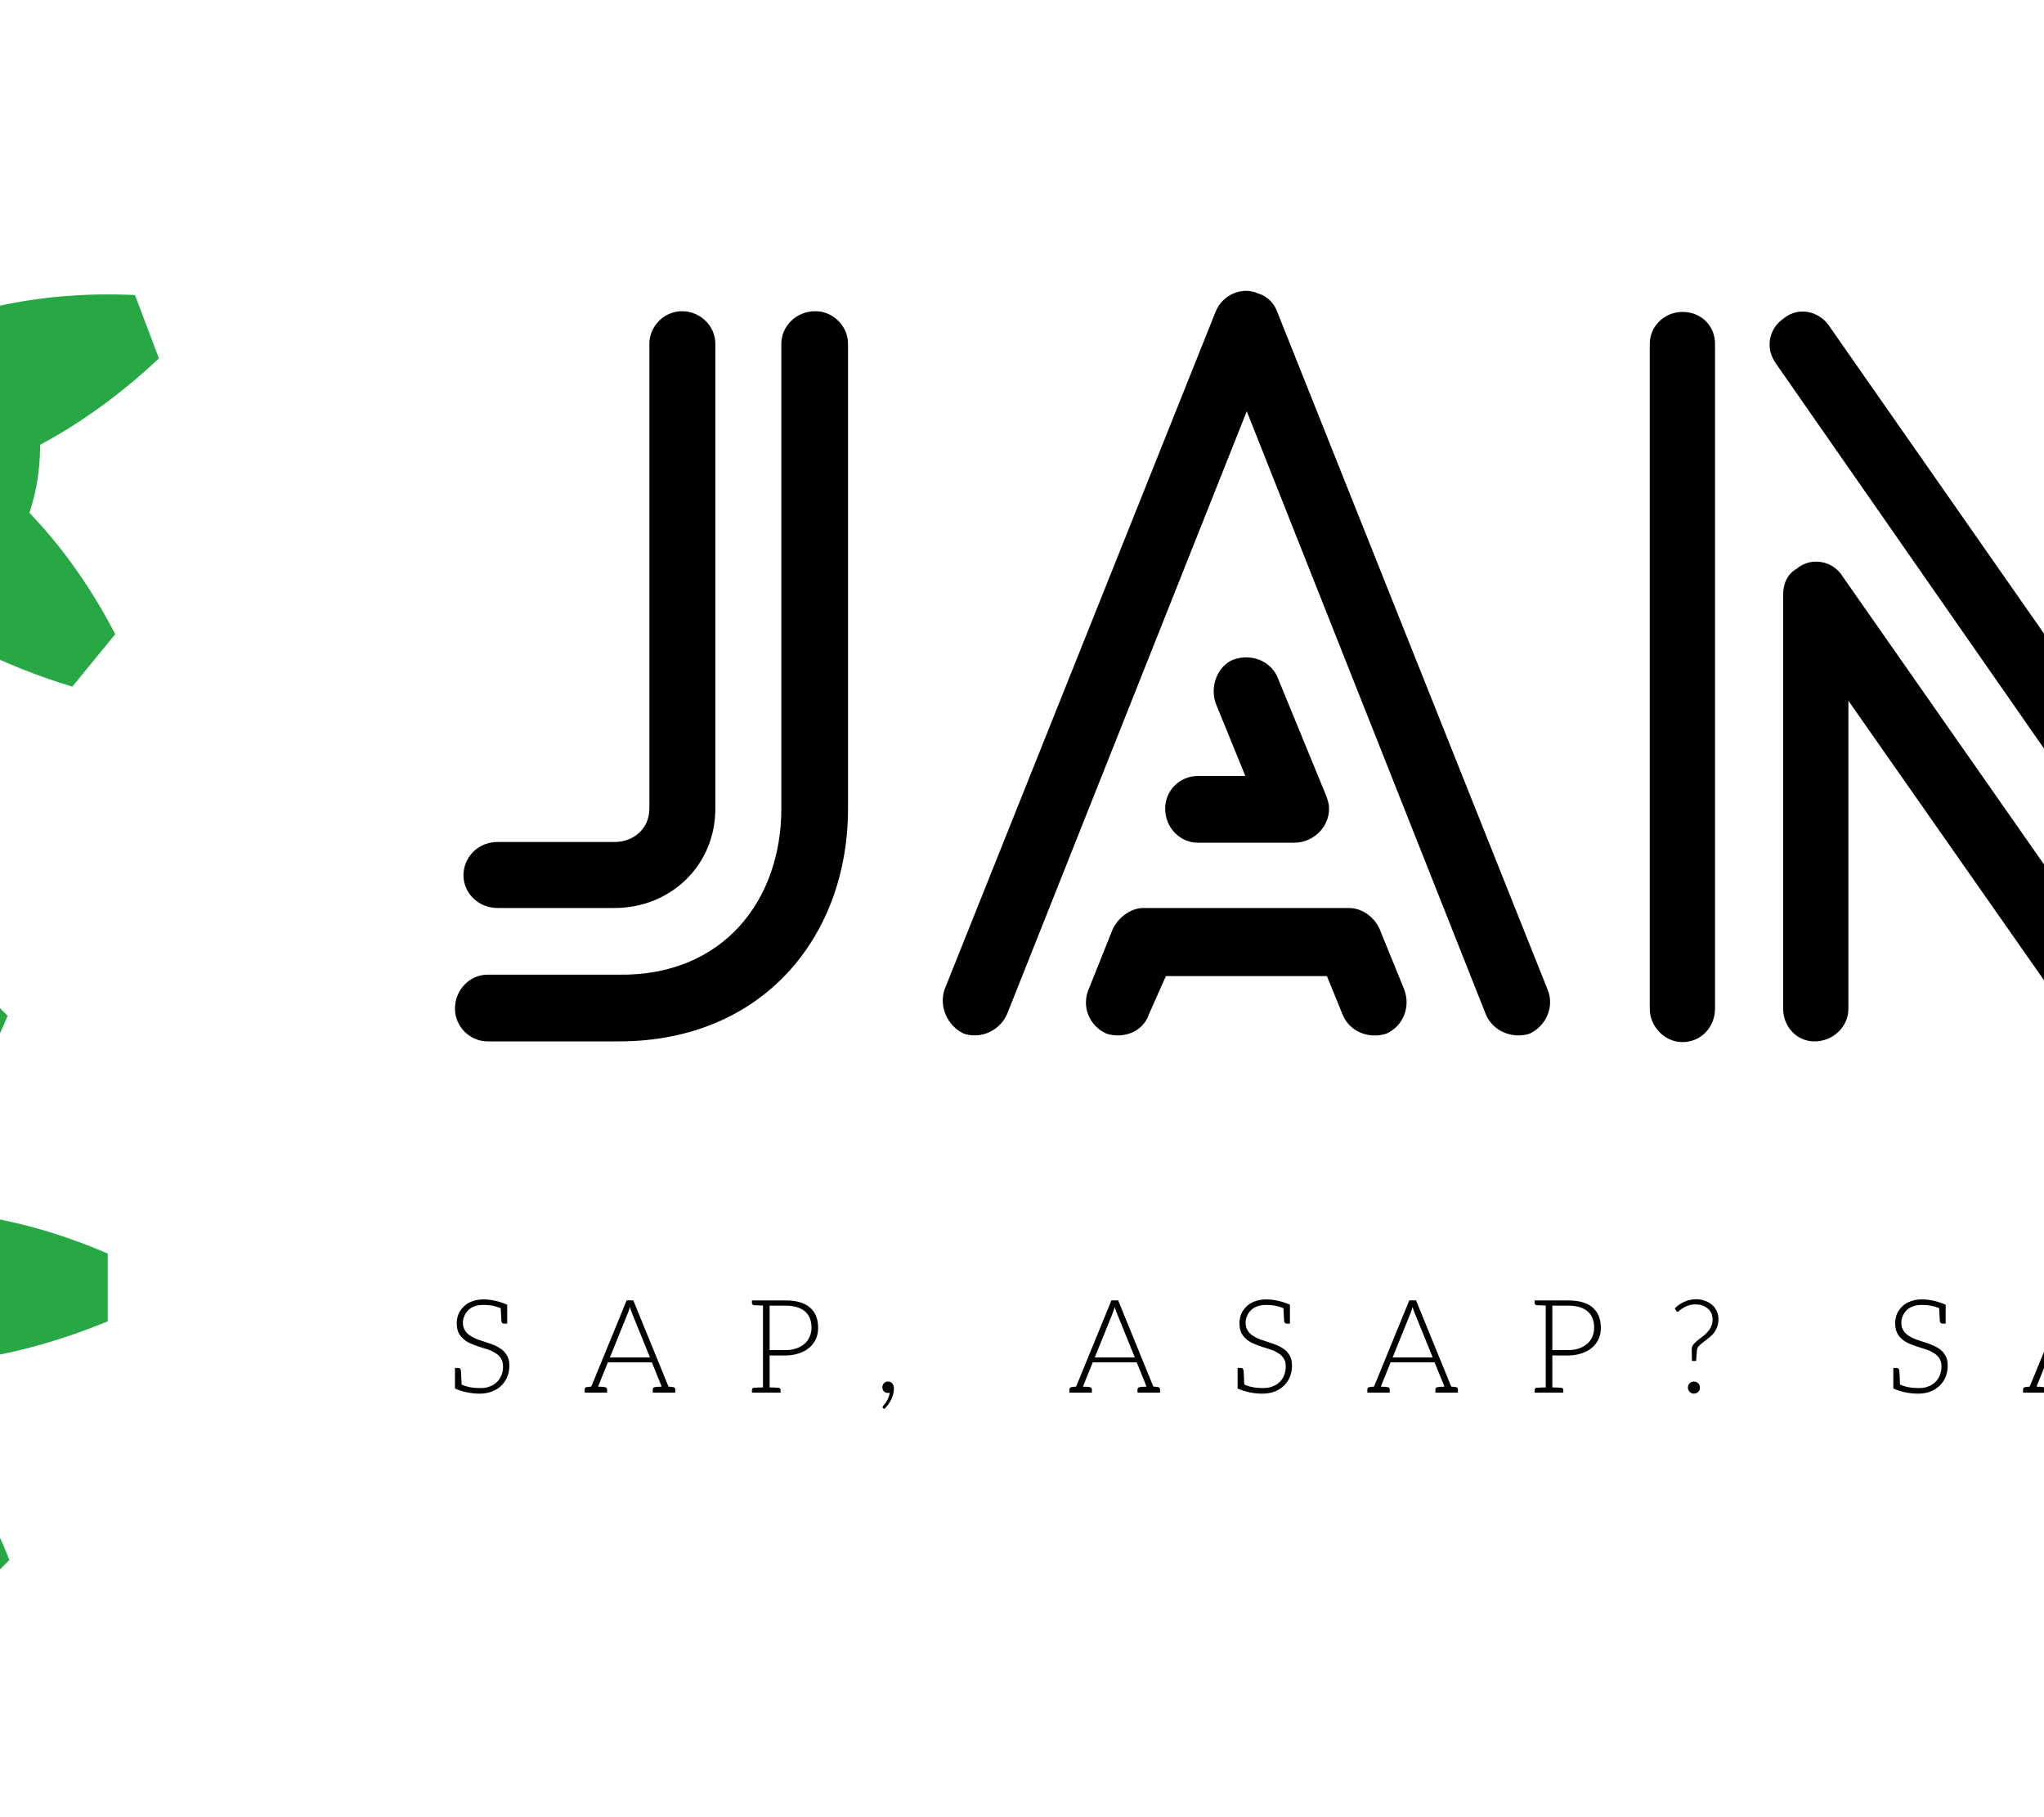 <svg data-v-fde0c5aa="" xmlns="http://www.w3.org/2000/svg" viewBox="105 110 90 80" class="iconLeftSlogan">
	<!---->
	<defs data-v-fde0c5aa="">
		<!---->
	</defs>
	<rect data-v-fde0c5aa="" fill="transparent" x="105" y="110" width="155px" height="80px" class="logo-background-square"/>
	<defs data-v-fde0c5aa="">
		<!---->
	</defs>
	<g data-v-fde0c5aa="" id="7cb9b162-2c62-46f4-9579-3efc371613e8" fill="#000000" transform="matrix(3.124,0,0,3.124,123.627,122.607)">
		<path d="M0.91 10.64L0.91 10.64L2.76 10.64C4.79 10.64 5.99 9.16 5.99 7.36L5.99 0.81C5.99 0.56 5.78 0.35 5.53 0.35C5.26 0.35 5.05 0.56 5.05 0.81L5.05 7.36C5.05 8.65 4.23 9.72 2.76 9.70L0.91 9.70C0.66 9.70 0.45 9.91 0.45 10.18C0.45 10.43 0.66 10.64 0.91 10.64ZM3.19 7.36L3.19 7.36C3.19 7.64 2.97 7.83 2.70 7.83L1.05 7.83C0.78 7.83 0.57 8.04 0.57 8.30C0.57 8.55 0.78 8.76 1.05 8.76L2.70 8.76C3.49 8.76 4.12 8.16 4.12 7.36L4.12 0.81C4.12 0.56 3.91 0.35 3.65 0.35C3.40 0.35 3.19 0.56 3.19 0.81ZM10.92 7.84L10.92 7.84L12.28 7.84C12.54 7.84 12.77 7.63 12.77 7.36C12.77 7.29 12.75 7.24 12.73 7.18L12.04 5.50C11.94 5.28 11.68 5.17 11.42 5.26C11.20 5.35 11.09 5.63 11.17 5.87L11.59 6.90L10.92 6.90C10.67 6.90 10.46 7.10 10.46 7.36C10.46 7.63 10.67 7.84 10.92 7.84ZM10.23 10.26L10.23 10.26L10.47 9.72L12.74 9.72L12.96 10.26C13.06 10.51 13.34 10.61 13.58 10.53C13.82 10.42 13.92 10.15 13.83 9.91L13.50 9.10C13.44 8.92 13.26 8.76 13.05 8.76L10.15 8.76L10.15 8.76C9.98 8.76 9.80 8.89 9.72 9.06L9.38 9.91C9.28 10.15 9.39 10.42 9.63 10.53C9.88 10.61 10.15 10.50 10.23 10.26ZM8.23 10.26L8.23 10.26L11.61 1.76L14.98 10.26C15.08 10.50 15.36 10.61 15.60 10.53C15.83 10.42 15.95 10.15 15.85 9.91L12.04 0.36C12.00 0.25 11.91 0.14 11.77 0.10C11.55 0 11.27 0.11 11.17 0.36L7.35 9.91C7.27 10.15 7.39 10.42 7.62 10.53C7.85 10.61 8.12 10.50 8.23 10.26ZM18.21 10.18L18.21 10.18L18.21 0.81C18.21 0.56 18.02 0.36 17.75 0.36C17.50 0.36 17.29 0.56 17.29 0.81L17.29 10.18C17.29 10.43 17.50 10.65 17.75 10.65C18.02 10.65 18.21 10.43 18.21 10.18ZM25.86 10.18L25.86 10.18L25.86 0.81C25.86 0.56 25.65 0.36 25.38 0.36C25.13 0.36 24.92 0.56 24.92 0.81L24.92 10.18C24.92 10.43 25.13 10.65 25.38 10.65C25.65 10.65 25.86 10.43 25.86 10.18ZM24.08 9.91L24.08 9.91L20.01 4.09C19.87 3.86 19.56 3.81 19.36 3.98C19.22 4.06 19.17 4.20 19.17 4.35L19.17 10.18C19.17 10.43 19.36 10.64 19.61 10.64C19.88 10.64 20.09 10.43 20.09 10.18L20.09 5.84L23.31 10.44C23.46 10.65 23.74 10.71 23.97 10.57C24.16 10.40 24.22 10.12 24.08 9.91ZM19.07 1.09L19.07 1.09L23.13 6.92C23.28 7.13 23.56 7.18 23.77 7.03C23.91 6.94 23.98 6.79 23.98 6.64L23.98 0.81C23.98 0.56 23.77 0.36 23.52 0.36C23.27 0.36 23.04 0.56 23.04 0.81L23.04 5.17L19.82 0.56C19.68 0.35 19.39 0.28 19.18 0.45C18.97 0.59 18.91 0.87 19.07 1.09ZM33.42 2.23L33.42 2.23L30.45 2.23C30.18 2.23 29.97 2.42 29.97 2.69L29.97 4.56C29.97 4.82 30.18 5.03 30.45 5.03L32.55 5.03C32.82 5.03 33.03 4.82 33.03 4.56C33.03 4.30 32.82 4.09 32.55 4.09L30.91 4.09L30.91 3.15L33.42 3.15C33.68 3.15 33.89 2.94 33.89 2.69C33.89 2.42 33.68 2.23 33.42 2.23ZM32.55 5.96L32.55 5.96L30.45 5.96C30.18 5.96 29.97 6.17 29.97 6.43L29.97 8.30C29.97 8.55 30.18 8.76 30.45 8.76L33.42 8.76C33.68 8.76 33.89 8.55 33.89 8.30C33.89 8.04 33.68 7.83 33.42 7.83L30.91 7.83L30.91 6.90L32.55 6.90C32.82 6.90 33.03 6.69 33.03 6.43C33.03 6.17 32.82 5.96 32.55 5.96ZM33.42 9.70L33.42 9.70L29.05 9.70L29.05 1.29L33.42 1.29C33.68 1.29 33.89 1.08 33.89 0.81C33.89 0.56 33.68 0.35 33.42 0.35L28.57 0.35C28.32 0.35 28.11 0.56 28.11 0.81L28.11 10.18C28.11 10.43 28.32 10.64 28.57 10.64L33.42 10.64C33.68 10.64 33.89 10.43 33.89 10.18C33.89 9.91 33.68 9.70 33.42 9.70ZM36.90 0.99L36.90 0.99L38.77 5.60C38.93 5.98 39.48 5.98 39.63 5.60L41.52 0.99C41.61 0.74 41.50 0.49 41.26 0.38C41.02 0.29 40.74 0.41 40.66 0.64L39.21 4.19L37.76 0.64C37.66 0.41 37.39 0.29 37.14 0.38C36.92 0.49 36.79 0.74 36.90 0.99ZM42.77 0.64L42.77 0.64L39.21 9.38L35.64 0.64C35.55 0.41 35.28 0.29 35.04 0.38C34.79 0.49 34.69 0.74 34.78 0.99L38.77 10.78C38.93 11.17 39.47 11.17 39.63 10.78L43.62 0.99C43.72 0.74 43.61 0.49 43.37 0.38C43.15 0.29 42.87 0.41 42.77 0.64Z"/>
	</g>
	<defs data-v-fde0c5aa="">
		<!---->
	</defs>
	<g data-v-fde0c5aa="" id="b4c40b8a-8813-42ab-a8b5-891e820e03ad" stroke="none" fill="#28a745" transform="matrix(0.8,0,0,0.8,35.998,109.981)">
		<path d="M52.263 62.886c-.346-2.984-1.073-5.734-2.182-8.251l-.128.074a25.246 25.246 0 0 0 1.485-1.369c.443-.441.849-.898 1.248-1.358l-.01.018c2.452 1.071 5.195 1.809 8.232 2.214l1.863-3.227c-1.779-2.396-3.771-4.401-5.971-6.02.408-1.16.721-2.36.935-3.601v.159c2.658-.298 5.404-1.031 8.236-2.199v-3.727c-2.758-1.192-5.503-1.938-8.236-2.236v.074a21.723 21.723 0 0 0-.954-3.678c2.122-1.578 4.106-3.561 5.952-5.958l-1.863-3.228c-2.97.344-5.706 1.067-8.212 2.167a25.128 25.128 0 0 0-1.22-1.303 25.168 25.168 0 0 0-1.304-1.221l.036.021c1.071-2.451 1.809-5.195 2.214-8.232l-3.227-1.864c-2.393 1.777-4.395 3.766-6.013 5.962a21.582 21.582 0 0 0-3.675-.959c-.3-2.649-1.03-5.383-2.194-8.205h-3.727c-1.191 2.756-1.937 5.5-2.235 8.231a21.79 21.79 0 0 0-3.368.876c-1.585-2.147-3.588-4.152-6.009-6.017l-3.228 1.864c.346 2.985 1.073 5.735 2.182 8.251l.022-.013c-.481.413-.954.845-1.415 1.306-.446.445-.853.907-1.253 1.372-2.447-1.067-5.186-1.804-8.216-2.208L8.164 23.83c1.783 2.4 3.778 4.409 5.984 6.03a22.223 22.223 0 0 0-.912 3.558v-.165c-2.659.297-5.404 1.03-8.236 2.198v3.727c2.758 1.192 5.502 1.938 8.236 2.236v-.071c.213 1.294.546 2.539.974 3.744-2.144 1.584-4.147 3.585-6.009 6.003l1.864 3.228c2.985-.347 5.735-1.073 8.251-2.182l-.119-.205c.411.479.842.951 1.301 1.41a24.887 24.887 0 0 0 1.75 1.576l-.521-.301c-1.071 2.452-1.809 5.195-2.213 8.232l3.228 1.863c2.411-1.793 4.429-3.798 6.054-6.016l-.139-.08c1.214.441 2.468.786 3.773 1.009.299 2.651 1.031 5.39 2.195 8.214h3.727c1.19-2.752 1.934-5.492 2.233-8.22a21.467 21.467 0 0 0 3.438-.892c1.586 2.149 3.591 4.156 6.014 6.022l3.226-1.862zM44.134 46.04c-2.393 2.395-5.274 3.592-8.647 3.592s-6.256-1.197-8.647-3.592c-2.397-2.394-3.595-5.277-3.595-8.65s1.198-6.258 3.595-8.65c2.391-2.395 5.274-3.592 8.647-3.592s6.254 1.197 8.647 3.592c2.397 2.392 3.595 5.277 3.595 8.65s-1.198 6.256-3.595 8.65zm44.17-19.548c.11-.677.155-1.339.155-1.991 2.244-1.198 4.426-2.773 6.541-4.754l-1.318-3.486c-2.874-.134-5.588.123-8.15.748a11.048 11.048 0 0 0-2.87-2.335c.09-2.557-.186-5.25-.847-8.088l-3.678-.601c-1.551 2.418-2.685 4.894-3.424 7.422-1.237.246-2.42.711-3.551 1.39-2.158-1.341-4.609-2.441-7.378-3.281l-2.359 2.885c1.319 2.552 2.896 4.771 4.716 6.675a12.401 12.401 0 0 0-.42 1.724c-.11.678-.156 1.34-.156 1.991-2.244 1.198-4.426 2.773-6.54 4.753l1.318 3.486c2.864.134 5.57-.122 8.125-.742a10.99 10.99 0 0 0 2.939 2.363c-.083 2.537.19 5.208.847 8.022l3.678.601c1.548-2.414 2.68-4.884 3.419-7.406a11.045 11.045 0 0 0 3.458-1.368c2.169 1.355 4.637 2.463 7.426 3.309l2.359-2.885c-1.32-2.554-2.898-4.774-4.721-6.68.18-.561.331-1.14.431-1.752zm-7.253-1.185c-.18 1.113-.731 1.999-1.651 2.66-.919.66-1.935.901-3.047.72-1.114-.182-2-.733-2.66-1.652-.663-.92-.901-1.935-.721-3.048.183-1.113.734-2.002 1.653-2.662.919-.661 1.936-.899 3.047-.717 1.114.182 2 .73 2.661 1.649.662.919.901 1.936.718 3.05zm1.535 37.746c1.588-2.038 2.953-4.409 4.086-7.13l-2.636-2.636c-2.695 1.068-5.081 2.43-7.171 4.07a14.654 14.654 0 0 0-3.814-1.562c-.32-2.561-1.029-5.199-2.151-7.92h-3.727c-1.148 2.655-1.871 5.297-2.19 7.93a14.7 14.7 0 0 0-3.845 1.596c-2.029-1.572-4.384-2.928-7.086-4.053l-2.636 2.636c1.062 2.677 2.412 5.047 4.038 7.128a14.706 14.706 0 0 0-1.59 3.909c-2.531.326-5.137 1.028-7.824 2.137v3.727c2.635 1.141 5.259 1.858 7.872 2.182.358 1.369.907 2.66 1.639 3.875-1.565 2.023-2.916 4.371-4.037 7.064l2.636 2.636c2.687-1.065 5.064-2.421 7.149-4.055a14.717 14.717 0 0 0 3.878 1.547c.322 2.548 1.029 5.175 2.146 7.882h3.727c1.154-2.667 1.88-5.322 2.196-7.967a14.639 14.639 0 0 0 3.78-1.612c2.033 1.581 4.396 2.941 7.108 4.07l2.636-2.636c-1.072-2.705-2.438-5.099-4.087-7.194a14.719 14.719 0 0 0 1.52-3.781c2.578-.316 5.237-1.029 7.979-2.16v-3.727c-2.687-1.163-5.361-1.893-8.025-2.205a14.699 14.699 0 0 0-1.571-3.751zm-7.962 13.521c-1.559 1.557-3.431 2.331-5.625 2.331s-4.067-.774-5.622-2.331c-1.559-1.559-2.337-3.437-2.337-5.631 0-2.193.778-4.065 2.337-5.622 1.555-1.557 3.428-2.337 5.622-2.337s4.066.78 5.625 2.337 2.337 3.429 2.337 5.622c0 2.195-.778 4.073-2.337 5.631z"/>
	</g>
	<defs data-v-fde0c5aa="">
		<!---->
	</defs>
	<g data-v-fde0c5aa="" id="af711d17-9f22-4ca3-88c9-8980fea30e78" fill="#000000" transform="matrix(0.41,0,0,0.41,124.705,165.643)">
		<path d="M6.43 9.91C6.29 9.65 6.09 9.39 5.85 9.21C5.61 9.03 5.36 8.88 5.07 8.75C4.77 8.62 4.45 8.51 4.14 8.41C3.84 8.32 3.53 8.20 3.23 8.11C2.94 7.99 2.67 7.87 2.44 7.71C2.20 7.56 2.02 7.38 1.88 7.15C1.74 6.93 1.65 6.65 1.65 6.31C1.65 6.06 1.71 5.82 1.81 5.59C1.90 5.35 2.04 5.15 2.23 4.97C2.41 4.79 2.63 4.65 2.91 4.55C3.19 4.45 3.50 4.40 3.86 4.40C4.54 4.40 5.15 4.51 5.71 4.75C5.75 5.54 5.78 5.99 5.78 6.06C5.80 6.29 5.88 6.41 6.08 6.41L6.41 6.41L6.41 4.38C5.53 4.00 4.69 3.81 3.86 3.81C3.40 3.81 3.00 3.88 2.63 4.02C2.27 4.16 1.97 4.34 1.74 4.58C1.50 4.82 1.30 5.08 1.18 5.39C1.05 5.70 0.99 6.02 0.99 6.36C0.99 6.78 1.06 7.14 1.20 7.42C1.34 7.70 1.54 7.92 1.78 8.12C2.02 8.32 2.27 8.46 2.56 8.58C2.86 8.71 3.18 8.82 3.49 8.92C3.79 9.02 4.09 9.11 4.40 9.21C4.69 9.31 4.96 9.45 5.19 9.60C5.43 9.76 5.61 9.94 5.75 10.16C5.89 10.39 5.96 10.68 5.96 11.03C5.96 11.35 5.91 11.66 5.80 11.94C5.68 12.22 5.53 12.46 5.32 12.67C5.11 12.88 4.84 13.05 4.54 13.16C4.23 13.29 3.88 13.33 3.49 13.33C2.70 13.33 2.04 13.20 1.51 12.95C1.50 12.75 1.50 12.54 1.48 12.32C1.47 12.10 1.47 11.91 1.46 11.76C1.44 11.61 1.44 11.52 1.44 11.51C1.43 11.28 1.33 11.17 1.13 11.17L0.80 11.17L0.80 13.02L0.80 13.20L0.80 13.38C1.65 13.75 2.53 13.93 3.46 13.93C3.96 13.93 4.41 13.85 4.80 13.69C5.19 13.54 5.53 13.31 5.80 13.05C6.06 12.78 6.29 12.46 6.43 12.10C6.57 11.73 6.64 11.34 6.64 10.92C6.64 10.51 6.57 10.18 6.43 9.91ZM24.19 13.22L23.73 13.17L19.95 3.91L19.24 3.91L15.44 13.17L14.99 13.22C14.81 13.23 14.73 13.33 14.73 13.50L14.73 13.82L15.18 13.82L15.47 13.82L15.72 13.82L15.82 13.82L17.14 13.82L17.14 13.50C17.14 13.31 17.02 13.23 16.81 13.22C16.80 13.22 16.77 13.20 16.73 13.20C16.69 13.20 16.63 13.19 16.53 13.19C16.44 13.19 16.31 13.19 16.17 13.17L17.15 10.75L17.22 10.57L21.95 10.57L22.02 10.75L23.00 13.17C22.86 13.19 22.75 13.19 22.65 13.19C22.55 13.19 22.48 13.20 22.44 13.20C22.40 13.20 22.37 13.22 22.36 13.22C22.15 13.23 22.04 13.31 22.04 13.50L22.04 13.82L23.35 13.82L23.45 13.82L23.72 13.82L24.00 13.82L24.46 13.82L24.46 13.50C24.46 13.33 24.37 13.23 24.19 13.22ZM19.39 5.22C19.42 5.14 19.46 5.04 19.49 4.94C19.52 4.84 19.56 4.75 19.59 4.63C19.61 4.75 19.66 4.84 19.68 4.94C19.71 5.04 19.75 5.12 19.78 5.21L21.74 10.04L17.44 10.04ZM38.92 4.68C38.33 4.17 37.45 3.92 36.29 3.92L33.88 3.92L32.69 3.92L32.69 4.19C32.69 4.34 32.79 4.42 32.97 4.44L33.11 4.44C33.18 4.44 33.28 4.45 33.42 4.45C33.56 4.45 33.71 4.47 33.88 4.47L33.88 13.26C33.71 13.26 33.56 13.27 33.42 13.27C33.28 13.27 33.18 13.29 33.11 13.29L32.97 13.29C32.79 13.30 32.69 13.38 32.69 13.54L32.69 13.82L33.88 13.82L34.59 13.82L35.77 13.82L35.77 13.54C35.77 13.38 35.67 13.30 35.49 13.29L35.36 13.29C35.29 13.29 35.18 13.27 35.04 13.27C34.90 13.27 34.76 13.26 34.59 13.26L34.59 9.83L36.29 9.83C36.83 9.83 37.32 9.74 37.76 9.60C38.19 9.45 38.56 9.25 38.86 8.99C39.17 8.72 39.41 8.41 39.56 8.05C39.73 7.69 39.80 7.29 39.80 6.86C39.80 5.92 39.51 5.18 38.92 4.68ZM38.89 7.81C38.77 8.11 38.58 8.36 38.35 8.57C38.11 8.78 37.81 8.95 37.46 9.07C37.11 9.20 36.72 9.25 36.29 9.25L34.59 9.25L34.59 4.48L36.29 4.48C37.21 4.48 37.91 4.69 38.39 5.10C38.85 5.50 39.09 6.09 39.09 6.85C39.09 7.20 39.02 7.52 38.89 7.81ZM46.70 13.23C46.70 13.41 46.75 13.57 46.86 13.68C46.97 13.79 47.12 13.85 47.29 13.85L47.40 13.85C47.43 13.85 47.46 13.83 47.49 13.82C47.47 13.99 47.43 14.14 47.38 14.29C47.32 14.45 47.25 14.57 47.18 14.70C47.11 14.83 47.04 14.94 46.97 15.02C46.90 15.11 46.83 15.19 46.79 15.23C46.77 15.25 46.76 15.27 46.75 15.30C46.73 15.33 46.72 15.33 46.72 15.36C46.72 15.40 46.73 15.44 46.77 15.48L46.89 15.58C47.04 15.43 47.19 15.29 47.32 15.11C47.45 14.92 47.56 14.74 47.66 14.55C47.75 14.35 47.81 14.15 47.87 13.96C47.92 13.76 47.94 13.58 47.94 13.38C47.94 13.16 47.88 12.98 47.77 12.84C47.66 12.70 47.50 12.63 47.31 12.63C47.12 12.63 46.98 12.70 46.87 12.81C46.76 12.92 46.70 13.06 46.70 13.23ZM76.26 13.22L75.80 13.17L72.02 3.91L71.30 3.91L67.51 13.17L67.06 13.22C66.88 13.23 66.79 13.33 66.79 13.50L66.79 13.82L67.24 13.82L67.54 13.82L67.79 13.82L67.89 13.82L69.20 13.82L69.20 
		13.50C69.20 13.31 69.09 13.23 68.88 13.22C68.87 13.22 68.84 13.20 68.80 13.20C68.75 13.20 68.70 13.19 68.60 13.19C68.50 13.19 68.38 13.19 68.24 13.17L69.22 10.75L69.29 10.57L74.02 10.57L74.09 10.75L75.07 13.17C74.93 13.19 74.82 13.19 74.72 13.19C74.62 13.19 74.55 13.20 74.51 13.20C74.47 13.20 74.44 13.22 74.42 13.22C74.21 13.23 74.10 13.31 74.10 13.50L74.10 13.82L75.42 13.82L75.52 13.82L75.78 13.82L76.06 13.82L76.52 13.82L76.52 13.50C76.52 13.33 76.44 13.23 76.26 13.22ZM71.46 5.22C71.48 5.14 71.53 5.04 71.55 4.94C71.58 4.84 71.62 4.75 71.65 4.63C71.68 4.75 71.72 4.84 71.75 4.94C71.78 5.04 71.82 5.12 71.85 5.21L73.81 10.04L69.51 10.04ZM90.48 9.91C90.34 9.65 90.15 9.39 89.91 9.21C89.67 9.03 89.42 8.88 89.12 8.75C88.83 8.62 88.51 8.51 88.20 8.41C87.89 8.32 87.58 8.20 87.29 8.11C87.00 7.99 86.73 7.87 86.49 7.71C86.25 7.56 86.07 7.38 85.93 7.15C85.79 6.93 85.71 6.65 85.71 6.31C85.71 6.06 85.76 5.82 85.86 5.59C85.96 5.35 86.10 5.15 86.28 4.97C86.46 4.79 86.69 4.65 86.97 4.55C87.25 4.45 87.56 4.40 87.92 4.40C88.59 4.40 89.21 4.51 89.77 4.75C89.81 5.54 89.84 5.99 89.84 6.06C89.85 6.29 89.94 6.41 90.13 6.41L90.47 6.41L90.47 4.38C89.59 4.00 88.75 3.81 87.92 3.81C87.46 3.81 87.05 3.88 86.69 4.02C86.32 4.16 86.03 4.34 85.79 4.58C85.55 4.82 85.36 5.08 85.23 5.39C85.11 5.70 85.05 6.02 85.05 6.36C85.05 6.78 85.12 7.14 85.26 7.42C85.40 7.70 85.60 7.92 85.83 8.12C86.07 8.32 86.32 8.46 86.62 8.58C86.91 8.71 87.23 8.82 87.54 8.92C87.85 9.02 88.14 9.11 88.45 9.21C88.75 9.31 89.01 9.45 89.25 9.60C89.49 9.76 89.67 9.94 89.81 10.16C89.95 10.39 90.02 10.68 90.02 11.03C90.02 11.35 89.96 11.66 89.85 11.94C89.74 12.22 89.59 12.46 89.38 12.67C89.17 12.88 88.90 13.05 88.59 13.16C88.28 13.29 87.93 13.33 87.54 13.33C86.76 13.33 86.10 13.20 85.57 12.95C85.55 12.75 85.55 12.54 85.54 12.32C85.53 12.10 85.53 11.91 85.51 11.76C85.50 11.61 85.50 11.52 85.50 11.51C85.48 11.28 85.39 11.17 85.19 11.17L84.85 11.17L84.85 13.02L84.85 13.20L84.85 13.38C85.71 13.75 86.59 13.93 87.51 13.93C88.02 13.93 88.47 13.85 88.86 13.69C89.25 13.54 89.59 13.31 89.85 13.05C90.12 12.78 90.34 12.46 90.48 12.10C90.62 11.73 90.69 11.34 90.69 10.92C90.69 10.51 90.62 10.18 90.48 9.91ZM108.25 13.22L107.79 13.17L104.01 3.91L103.29 3.91L99.50 13.17L99.05 13.22C98.87 13.23 98.78 13.33 98.78 13.50L98.78 13.82L99.23 13.82L99.53 13.82L99.78 13.82L99.88 13.82L101.19 13.82L101.19 13.50C101.19 13.31 101.08 13.23 100.87 13.22C100.86 13.22 100.83 13.20 100.79 13.20C100.74 13.20 100.69 13.19 100.59 13.19C100.49 13.19 100.37 13.19 100.23 13.17L101.21 10.75L101.28 10.57L106.01 10.57L106.08 10.75L107.06 13.17C106.92 13.19 106.81 13.19 106.71 13.19C106.61 13.19 106.54 13.20 106.50 13.20C106.46 13.20 106.43 13.22 106.41 13.22C106.20 13.23 106.09 13.31 106.09 13.50L106.09 13.82L107.41 13.82L107.51 13.82L107.77 13.82L108.05 13.82L108.51 13.82L108.51 13.50C108.51 13.33 108.43 13.23 108.25 13.22ZM103.45 5.22C103.47 5.14 103.52 5.04 103.54 4.94C103.57 4.84 103.61 4.75 103.64 4.63C103.67 4.75 103.71 4.84 103.74 4.94C103.77 5.04 103.81 5.12 103.84 5.21L105.80 10.04L101.50 10.04ZM122.98 4.68C122.39 4.17 121.51 3.92 120.34 3.92L117.94 3.92L116.75 3.92L116.75 4.19C116.75 4.34 116.84 4.42 117.03 4.44L117.17 4.44C117.24 4.44 117.33 4.45 117.47 4.45C117.61 4.45 117.77 4.47 117.94 4.47L117.94 13.26C117.77 13.26 117.61 13.27 117.47 13.27C117.33 13.27 117.24 13.29 117.17 13.29L117.03 13.29C116.84 13.30 116.75 13.38 116.75 13.54L116.75 13.82L117.94 13.82L118.65 13.82L119.83 13.82L119.83 13.54C119.83 13.38 119.73 13.30 119.55 13.29L119.42 13.29C119.35 13.29 119.24 13.27 119.10 13.27C118.96 13.27 118.82 13.26 118.65 13.26L118.65 9.83L120.34 9.83C120.89 9.83 121.38 9.74 121.81 9.60C122.25 9.45 122.61 9.25 122.92 8.99C123.23 8.72 123.47 8.41 123.62 8.05C123.79 7.69 123.86 7.29 123.86 6.86C123.86 5.92 123.56 5.18 122.98 4.68ZM122.95 7.81C122.82 8.11 122.64 8.36 122.40 8.57C122.16 8.78 121.87 8.95 121.52 9.07C121.17 9.20 120.78 9.25 120.34 9.25L118.65 9.25L118.65 4.48L120.34 4.48C121.27 4.48 121.97 4.69 122.44 5.10C122.91 5.50 123.14 6.09 123.14 6.85C123.14 7.20 123.07 7.52 122.95 7.81ZM131.80 4.77L131.96 5.05C131.99 5.11 132.06 5.14 132.13 5.14C132.16 5.14 132.22 5.10 132.30 5.01C132.38 4.93 132.51 4.84 132.66 4.75C132.82 4.65 133.01 4.55 133.24 4.47C133.46 4.38 133.73 4.35 134.04 4.35C134.27 4.35 134.51 4.38 134.74 4.45C134.96 4.52 135.14 4.63 135.31 4.77C135.48 4.91 135.62 5.08 135.72 5.28C135.81 5.47 135.86 5.70 135.86 5.95C135.86 6.26 135.80 6.54 135.69 6.76C135.58 6.99 135.44 7.18 135.27 7.36C135.10 7.53 134.93 7.70 134.74 7.84C134.54 7.98 134.36 8.12 134.19 8.26C134.02 8.40 133.90 8.54 133.78 8.68C133.67 8.82 133.62 8.99 133.62 9.18L133.62 9.21L133.64 10.42L134.09 10.42L134.18 9.27C134.19 9.11 134.26 8.96 134.37 8.83C134.48 8.71 134.64 8.57 134.81 8.44C134.97 8.32 135.16 8.18 135.35 8.02C135.55 7.88 135.74 7.71 135.91 7.52C136.08 7.32 136.21 7.10 136.32 6.85C136.43 6.59 136.49 6.27 136.49 5.92C136.49 5.60 136.42 5.31 136.29 5.04C136.16 4.77 136.00 4.55 135.77 4.37C135.55 4.19 135.31 4.05 135.02 3.95C134.72 3.85 134.41 3.79 134.09 3.79C133.83 3.79 133.59 3.82 133.36 3.88C133.14 3.93 132.94 4.02 132.75 4.10C132.55 4.19 132.37 4.30 132.22 4.41C132.06 4.52 131.92 4.65 131.80 4.77ZM133.21 13.29C133.21 13.47 133.27 13.61 133.39 13.73C133.52 13.86 133.67 13.93 133.85 13.93C133.94 13.93 134.02 13.90 134.11 13.87C134.19 13.85 134.26 13.79 134.32 13.73C134.37 13.68 134.43 13.62 134.46 13.54C134.48 13.45 134.50 13.38 134.50 13.29C134.50 13.20 134.48 13.12 134.46 13.03C134.43 12.95 134.37 12.88 134.32 12.82C134.26 12.77 134.19 12.71 134.11 12.68C134.02 12.66 133.94 12.63 133.85 12.63C133.76 12.63 133.69 12.66 133.60 12.68C133.53 12.71 133.45 12.77 133.39 12.82C133.34 12.88 133.28 12.95 133.25 13.03C133.22 13.12 133.21 13.20 133.21 13.29ZM160.90 9.91C160.76 9.65 160.57 9.39 160.33 9.21C160.09 9.03 159.84 8.88 159.54 8.75C159.25 8.62 158.93 8.51 158.62 8.41C158.31 8.32 158.00 8.20 157.71 8.11C157.42 7.99 157.15 7.87 156.91 7.71C156.67 7.56 156.49 7.38 156.35 7.15C156.21 6.93 156.13 6.65 156.13 6.31C156.13 6.06 156.18 5.82 156.28 5.59C156.38 5.35 156.52 5.15 156.70 4.97C156.88 4.79 157.11 4.65 157.39 4.55C157.67 4.45 157.98 4.40 158.34 4.40C159.01 4.40 159.63 4.51 160.19 4.75C160.23 5.54 160.26 5.99 160.26 6.06C160.27 6.29 160.36 6.41 160.55 6.41L160.89 6.41L160.89 4.38C160.01 4.00 159.17 3.81 158.34 3.81C157.88 3.81 157.47 3.88 157.11 4.02C156.74 4.16 156.45 4.34 156.21 4.58C155.97 4.82 155.78 5.08 155.65 5.39C155.53 5.70 155.47 6.02 155.47 6.36C155.47 6.78 155.54 7.14 155.68 7.42C155.82 7.70 156.02 7.92 156.25 8.12C156.49 8.32 156.74 8.46 157.04 8.58C157.33 8.71 157.65 8.82 157.96 8.92C158.27 9.02 158.56 9.11 158.87 9.21C159.17 9.31 159.43 9.45 159.67 9.60C159.91 9.76 160.09 9.94 160.23 10.16C160.37 10.39 160.44 10.68 160.44 11.03C160.44 11.35 160.38 11.66 160.27 11.94C160.16 12.22 160.01 12.46 159.80 12.67C159.59 12.88 159.32 13.05 159.01 13.16C158.70 13.29 158.35 13.33 157.96 13.33C157.18 13.33 156.52 13.20 155.99 12.95C155.97 12.75 155.97 12.54 155.96 12.32C155.95 12.10 155.95 11.91 155.93 11.76C155.92 11.61 155.92 11.52 155.92 11.51C155.90 11.28 155.81 11.17 155.61 11.17L155.27 11.17L155.27 13.02L155.27 13.20L155.27 13.38C156.13 13.75 157.01 13.93 157.93 13.93C158.44 13.93 158.89 13.85 159.28 13.69C159.67 13.54 160.01 13.31 160.27 13.05C160.54 12.78 160.76 12.46 160.90 12.10C161.04 11.73 161.11 11.34 161.11 10.92C161.11 10.51 161.04 10.18 160.90 9.91ZM178.67 13.22L178.21 13.17L174.43 3.91L173.71 3.91L169.92 13.17L169.47 13.22C169.29 13.23 169.20 13.33 169.20 13.50L169.20 13.82L169.65 13.82L169.95 13.82L170.20 13.82L170.30 13.82L171.61 13.82L171.61 13.50C171.61 13.31 171.50 13.23 171.29 13.22C171.28 13.22 171.25 13.20 171.21 13.20C171.16 13.20 171.11 13.19 171.01 13.19C170.91 13.19 170.79 13.19 170.65 13.17L171.63 10.75L171.70 10.57L176.43 10.57L176.50 10.75L177.48 13.17C177.34 13.19 177.23 13.19 177.13 13.19C177.03 13.19 176.96 13.20 176.92 13.20C176.88 13.20 176.85 13.22 176.83 13.22C176.62 13.23 176.51 13.31 176.51 13.50L176.51 13.82L177.83 13.82L177.93 13.82L178.19 13.82L178.47 13.82L178.93 13.82L178.93 13.50C178.93 13.33 178.85 13.23 178.67 13.22ZM173.87 5.22C173.89 5.14 173.94 5.04 173.96 4.94C173.99 4.84 174.03 4.75 174.06 4.63C174.09 4.75 174.13 4.84 174.16 4.94C174.19 5.04 174.23 5.12 174.26 5.21L176.22 10.04L171.92 10.04ZM193.69 3.92L193.62 3.92L193.06 3.92L192.95 3.92L191.55 3.92L191.55 4.19C191.55 4.34 191.65 4.42 191.83 4.44L191.94 4.44C192.00 4.44 192.07 4.45 192.18 4.45C192.29 4.45 192.42 4.47 192.56 4.47L189.97 8.64C189.90 8.75 189.84 8.85 189.80 8.95C189.76 9.04 189.71 9.16 189.67 9.25C189.63 9.16 189.59 9.04 189.55 8.95C189.50 8.85 189.45 8.75 189.38 8.64L186.77 4.47C186.91 4.47 187.04 4.45 187.15 4.45C187.26 4.45 187.35 4.44 187.40 4.44L187.50 4.44C187.68 4.42 187.78 4.34 187.78 4.19L187.78 3.92L186.38 3.92L186.27 3.92L185.71 3.92L185.64 3.92L185.19 3.92L185.19 4.19C185.19 4.34 185.29 4.42 185.47 4.44C185.71 4.45 185.89 4.47 185.99 4.47L189.31 9.73L189.31 13.26C189.14 13.26 188.99 13.27 188.85 13.27C188.71 13.27 188.61 13.29 188.54 13.29L188.41 13.29C188.23 13.30 188.13 13.38 188.13 13.54L188.13 13.82L189.31 13.82L190.02 13.82L191.20 13.82L191.20 13.54C191.20 13.38 191.11 13.30 190.93 13.29L190.79 13.29C190.72 13.29 190.62 13.27 190.48 13.27C190.34 13.27 190.19 13.26 190.02 13.26L190.02 9.73L193.34 4.47C193.45 4.47 193.62 4.45 193.86 4.44C194.04 4.42 194.14 4.34 194.14 4.19L194.14 3.92ZM221.38 3.92L220.75 3.92L219.53 3.92L219.53 4.19C219.53 4.34 219.63 4.42 219.81 4.44L219.95 4.44C220.02 4.44 220.14 4.45 220.28 4.45C220.42 4.45 220.58 4.47 220.75 4.47L220.75 12.22C220.75 12.35 220.75 12.49 220.77 12.63L214.35 4.05C214.31 3.99 214.28 3.95 214.24 3.93C214.20 3.92 214.16 3.91 214.09 3.91L213.74 3.91L212.55 3.91L212.55 4.19C212.55 4.34 212.65 4.42 212.83 4.44L212.97 4.44C213.04 4.44 213.14 4.45 213.28 4.45C213.42 4.45 213.57 4.47 213.74 4.47L213.74 13.26C213.57 13.26 213.42 13.27 213.28 13.27C213.14 13.27 213.04 13.29 212.97 13.29L212.83 13.29C212.65 13.30 212.55 13.38 212.55 13.54L212.55 13.82L213.74 13.82L214.35 13.82L215.57 13.82L215.57 13.54C215.57 13.38 215.47 13.30 215.29 13.29L215.15 13.29C215.08 13.29 214.96 13.27 214.82 13.27C214.68 13.27 214.52 13.26 214.35 13.26L214.35 5.49C214.35 5.36 214.35 5.22 214.34 5.08L220.78 13.68C220.85 13.78 220.92 13.82 221.03 13.82L221.38 13.82L221.38 4.47C221.55 4.47 221.69 4.45 221.83 4.45C221.97 4.45 222.08 4.44 222.15 4.44L222.28 4.44C222.46 4.42 222.56 4.34 222.56 4.19L222.56 3.92ZM239.86 8.86C239.86 8.11 239.74 7.41 239.51 6.79C239.29 6.17 238.97 5.64 238.55 5.19C238.13 4.75 237.64 4.40 237.06 4.16C236.49 3.92 235.83 3.79 235.13 3.79C234.43 3.79 233.80 3.92 233.23 4.16C232.65 4.40 232.15 4.75 231.73 5.19C231.31 5.64 230.99 6.17 230.76 6.79C230.54 7.41 230.41 8.11 230.41 8.86C230.41 9.63 230.54 10.33 230.76 10.95C230.99 11.56 231.31 12.10 231.73 12.54C232.15 12.99 232.65 13.33 233.23 13.57C233.80 13.80 234.43 13.93 235.13 13.93C235.83 13.93 236.49 13.80 237.06 13.57C237.64 13.33 238.13 12.99 238.55 12.54C238.97 12.10 239.29 11.56 239.51 10.95C239.74 10.33 239.86 9.63 239.86 8.86ZM239.11 8.86C239.11 9.56 239.02 10.18 238.83 10.72C238.63 11.27 238.36 11.75 238.01 12.12C237.66 12.50 237.24 12.81 236.75 13.01C236.26 13.20 235.73 13.30 235.13 13.30C234.54 13.30 234.01 13.20 233.52 13.01C233.03 12.81 232.61 12.50 232.26 12.12C231.91 11.75 231.63 11.27 231.43 10.72C231.24 10.18 231.15 9.56 231.15 8.86C231.15 8.18 231.24 7.55 231.43 7.00C231.63 6.45 231.91 5.98 232.26 5.60C232.61 5.22 233.03 4.91 233.52 4.72C234.01 4.52 234.54 4.41 235.13 4.41C235.73 4.41 236.26 4.52 236.75 4.72C237.24 4.91 237.66 5.22 238.01 5.60C238.36 5.98 238.63 6.45 238.83 7.00C239.02 7.55 239.11 8.18 239.11 8.86ZM270.38 4.44C270.56 4.42 270.66 4.34 270.66 4.19L270.66 3.92L269.49 3.92L268.98 3.92C268.91 3.92 268.87 3.92 268.83 3.93C268.79 3.95 268.76 3.99 268.72 4.05L264.82 10.92C264.78 10.99 264.75 11.06 264.73 11.13C264.70 11.20 264.67 11.28 264.64 11.35C264.59 11.20 264.53 11.06 264.46 10.93L260.46 4.05C260.41 3.99 260.39 3.95 260.34 3.93C260.30 3.92 260.26 3.92 260.19 3.92L259.70 3.92L258.51 3.92L258.51 4.19C258.51 4.34 258.61 4.42 258.79 4.44L258.93 4.44C259.00 4.44 259.10 4.45 259.24 4.45C259.38 4.45 259.53 4.47 259.70 4.47L259.70 13.26C259.53 13.26 259.38 13.27 259.24 13.27C259.10 13.27 259.00 13.29 258.93 13.29L258.79 13.29C258.61 13.30 258.51 13.38 258.51 13.54L258.51 13.82L259.70 13.82L260.32 13.82L261.53 13.82L261.53 13.54C261.53 13.38 261.44 13.30 261.25 13.29L261.11 13.29C261.04 13.29 260.93 13.27 260.79 13.27C260.65 13.27 260.48 13.26 260.32 13.26L260.32 5.38C260.32 5.25 260.32 5.12 260.30 4.98L264.31 11.91C264.38 12.04 264.47 12.10 264.59 12.10L264.70 12.10C264.82 12.10 264.91 12.04 264.98 11.91L268.87 4.98C268.86 5.12 268.86 5.25 268.86 5.38L268.86 13.26C268.69 13.26 268.52 13.27 268.38 13.27C268.24 13.27 268.13 13.29 268.06 13.29L267.92 13.29C267.74 13.30 267.64 13.38 267.64 13.54L267.64 13.82L268.86 13.82L269.49 13.82L270.66 13.82L270.66 13.54C270.66 13.38 270.56 13.30 270.38 13.29L270.26 13.29C270.19 13.29 270.07 13.27 269.93 13.27C269.79 13.27 269.65 13.26 269.49 13.26L269.49 4.47C269.65 4.47 269.79 4.45 269.93 4.45C270.07 4.45 270.19 4.44 270.26 4.44ZM288.27 8.86C288.27 8.11 288.15 7.41 287.92 6.79C287.70 6.17 287.38 5.64 286.96 5.19C286.54 4.75 286.05 4.40 285.47 4.16C284.90 3.92 284.24 3.79 283.54 3.79C282.84 3.79 282.21 3.92 281.64 4.16C281.06 4.40 280.56 4.75 280.14 5.19C279.72 5.64 279.40 6.17 279.17 6.79C278.95 7.41 278.82 8.11 278.82 8.86C278.82 9.63 278.95 10.33 279.17 10.95C279.40 11.56 279.72 12.10 280.14 12.54C280.56 12.99 281.06 13.33 281.64 13.57C282.21 13.80 282.84 13.93 283.54 13.93C284.24 13.93 284.90 13.80 285.47 13.57C286.05 13.33 286.54 12.99 286.96 12.54C287.38 12.10 287.70 11.56 287.92 10.95C288.15 10.33 288.27 9.63 288.27 8.86ZM287.52 8.86C287.52 9.56 287.43 10.18 287.24 10.72C287.04 11.27 286.78 11.75 286.43 12.12C286.08 12.50 285.66 12.81 285.17 13.01C284.68 13.20 284.14 13.30 283.54 13.30C282.95 13.30 282.42 13.20 281.93 13.01C281.44 12.81 281.02 12.50 280.67 12.12C280.32 11.75 280.04 11.27 279.85 10.72C279.65 10.18 279.57 9.56 279.57 8.86C279.57 8.18 279.65 7.55 279.85 7.00C280.04 6.45 280.32 5.98 280.67 5.60C281.02 5.22 281.44 4.91 281.93 4.72C282.42 4.52 282.95 4.41 283.54 4.41C284.14 4.41 284.68 4.52 285.17 4.72C285.66 4.91 286.08 5.22 286.43 5.60C286.78 5.98 287.04 6.45 287.24 7.00C287.43 7.55 287.52 8.18 287.52 8.86ZM304.54 13.29L304.44 13.29L304.26 13.29C304.18 13.29 304.09 13.27 304.01 13.27L301.04 9.53C300.96 9.42 300.85 9.32 300.73 9.25C301.17 9.21 301.56 9.11 301.91 8.96C302.26 8.81 302.54 8.61 302.79 8.37C303.03 8.13 303.23 7.85 303.35 7.55C303.48 7.24 303.55 6.89 303.55 6.51C303.55 5.66 303.27 5.03 302.71 4.58C302.15 4.14 301.29 3.92 300.15 3.92L297.74 3.92L296.56 3.92L296.56 4.19C296.56 4.34 296.65 4.42 296.83 4.44L296.97 4.44C297.04 4.44 297.14 4.45 297.28 4.45C297.42 4.45 297.57 4.47 297.74 4.47L297.74 13.26C297.57 13.26 297.42 13.27 297.28 13.27C297.14 13.27 297.04 13.29 296.97 13.29L296.83 13.29C296.65 13.30 296.55 13.38 296.55 13.54L296.55 13.82L297.74 13.82L298.45 13.82L299.63 13.82L299.63 13.54C299.63 13.38 299.53 13.30 299.35 13.29L299.21 13.29C299.14 13.29 299.04 13.27 298.90 13.27C298.76 13.27 298.62 13.26 298.45 13.26L298.45 9.34L299.63 9.34C299.82 9.34 299.96 9.35 300.05 9.39C300.13 9.44 300.22 9.52 300.30 9.62L303.48 13.64C303.53 13.71 303.58 13.75 303.63 13.78C303.69 13.80 303.76 13.82 303.83 13.82L303.90 13.82L304.44 13.82L304.81 13.82L304.81 13.54C304.81 13.38 304.72 13.30 304.54 13.29ZM300.05 8.81L298.45 8.81L298.45 4.48L300.15 4.48C301.03 4.48 301.70 4.66 302.16 5.00C302.62 5.33 302.85 5.87 302.85 6.57C302.85 6.92 302.79 7.21 302.67 7.49C302.54 7.77 302.34 7.99 302.11 8.19C301.87 8.39 301.57 8.55 301.22 8.65C300.87 8.75 300.48 8.81 300.05 8.81ZM314.20 3.92L313.01 3.92L313.01 4.19C313.01 4.34 313.11 4.42 313.29 4.44L313.43 4.44C313.50 4.44 313.60 4.45 313.74 4.45C313.88 4.45 314.03 4.47 314.20 4.47L314.20 13.26C314.03 13.26 313.88 13.27 313.74 13.27C313.60 13.27 313.50 13.29 313.43 13.29L313.29 13.29C313.11 13.30 313.03 13.38 313.03 13.54L313.03 13.82L314.20 13.82L320.14 13.82L320.14 13.22L320.14 11.76L319.79 11.76C319.59 11.76 319.51 11.89 319.49 12.11C319.49 12.14 319.48 12.19 319.48 12.29C319.48 12.39 319.48 12.53 319.47 12.74C319.45 12.95 319.44 13.09 319.44 13.22L314.92 13.22L314.92 9.09L318.86 9.09L318.86 8.51L314.92 8.51L314.92 4.51L319.44 4.51C319.47 5.12 319.49 5.50 319.49 5.63C319.51 5.85 319.59 5.96 319.79 5.96L320.14 5.96L320.14 4.51L320.14 3.92ZM329.00 13.29C329.00 13.47 329.06 13.61 329.18 13.73C329.31 13.86 329.46 13.93 329.64 13.93C329.73 13.93 329.81 13.90 329.90 13.87C329.98 13.85 330.04 13.79 330.09 13.73C330.15 13.68 330.20 13.62 330.23 13.54C330.26 13.45 330.29 13.38 330.29 13.29C330.29 13.20 330.26 13.12 330.23 13.03C330.20 12.95 330.15 12.88 330.09 12.82C330.04 12.77 329.98 12.71 329.90 12.68C329.81 12.66 329.73 12.63 329.64 12.63C329.55 12.63 329.46 12.66 329.38 12.68C329.29 12.71 329.24 12.77 329.18 12.82C329.13 12.88 329.07 12.95 329.04 13.03C329.01 13.12 329.00 13.20 329.00 13.29Z"/>
	</g>
</svg>